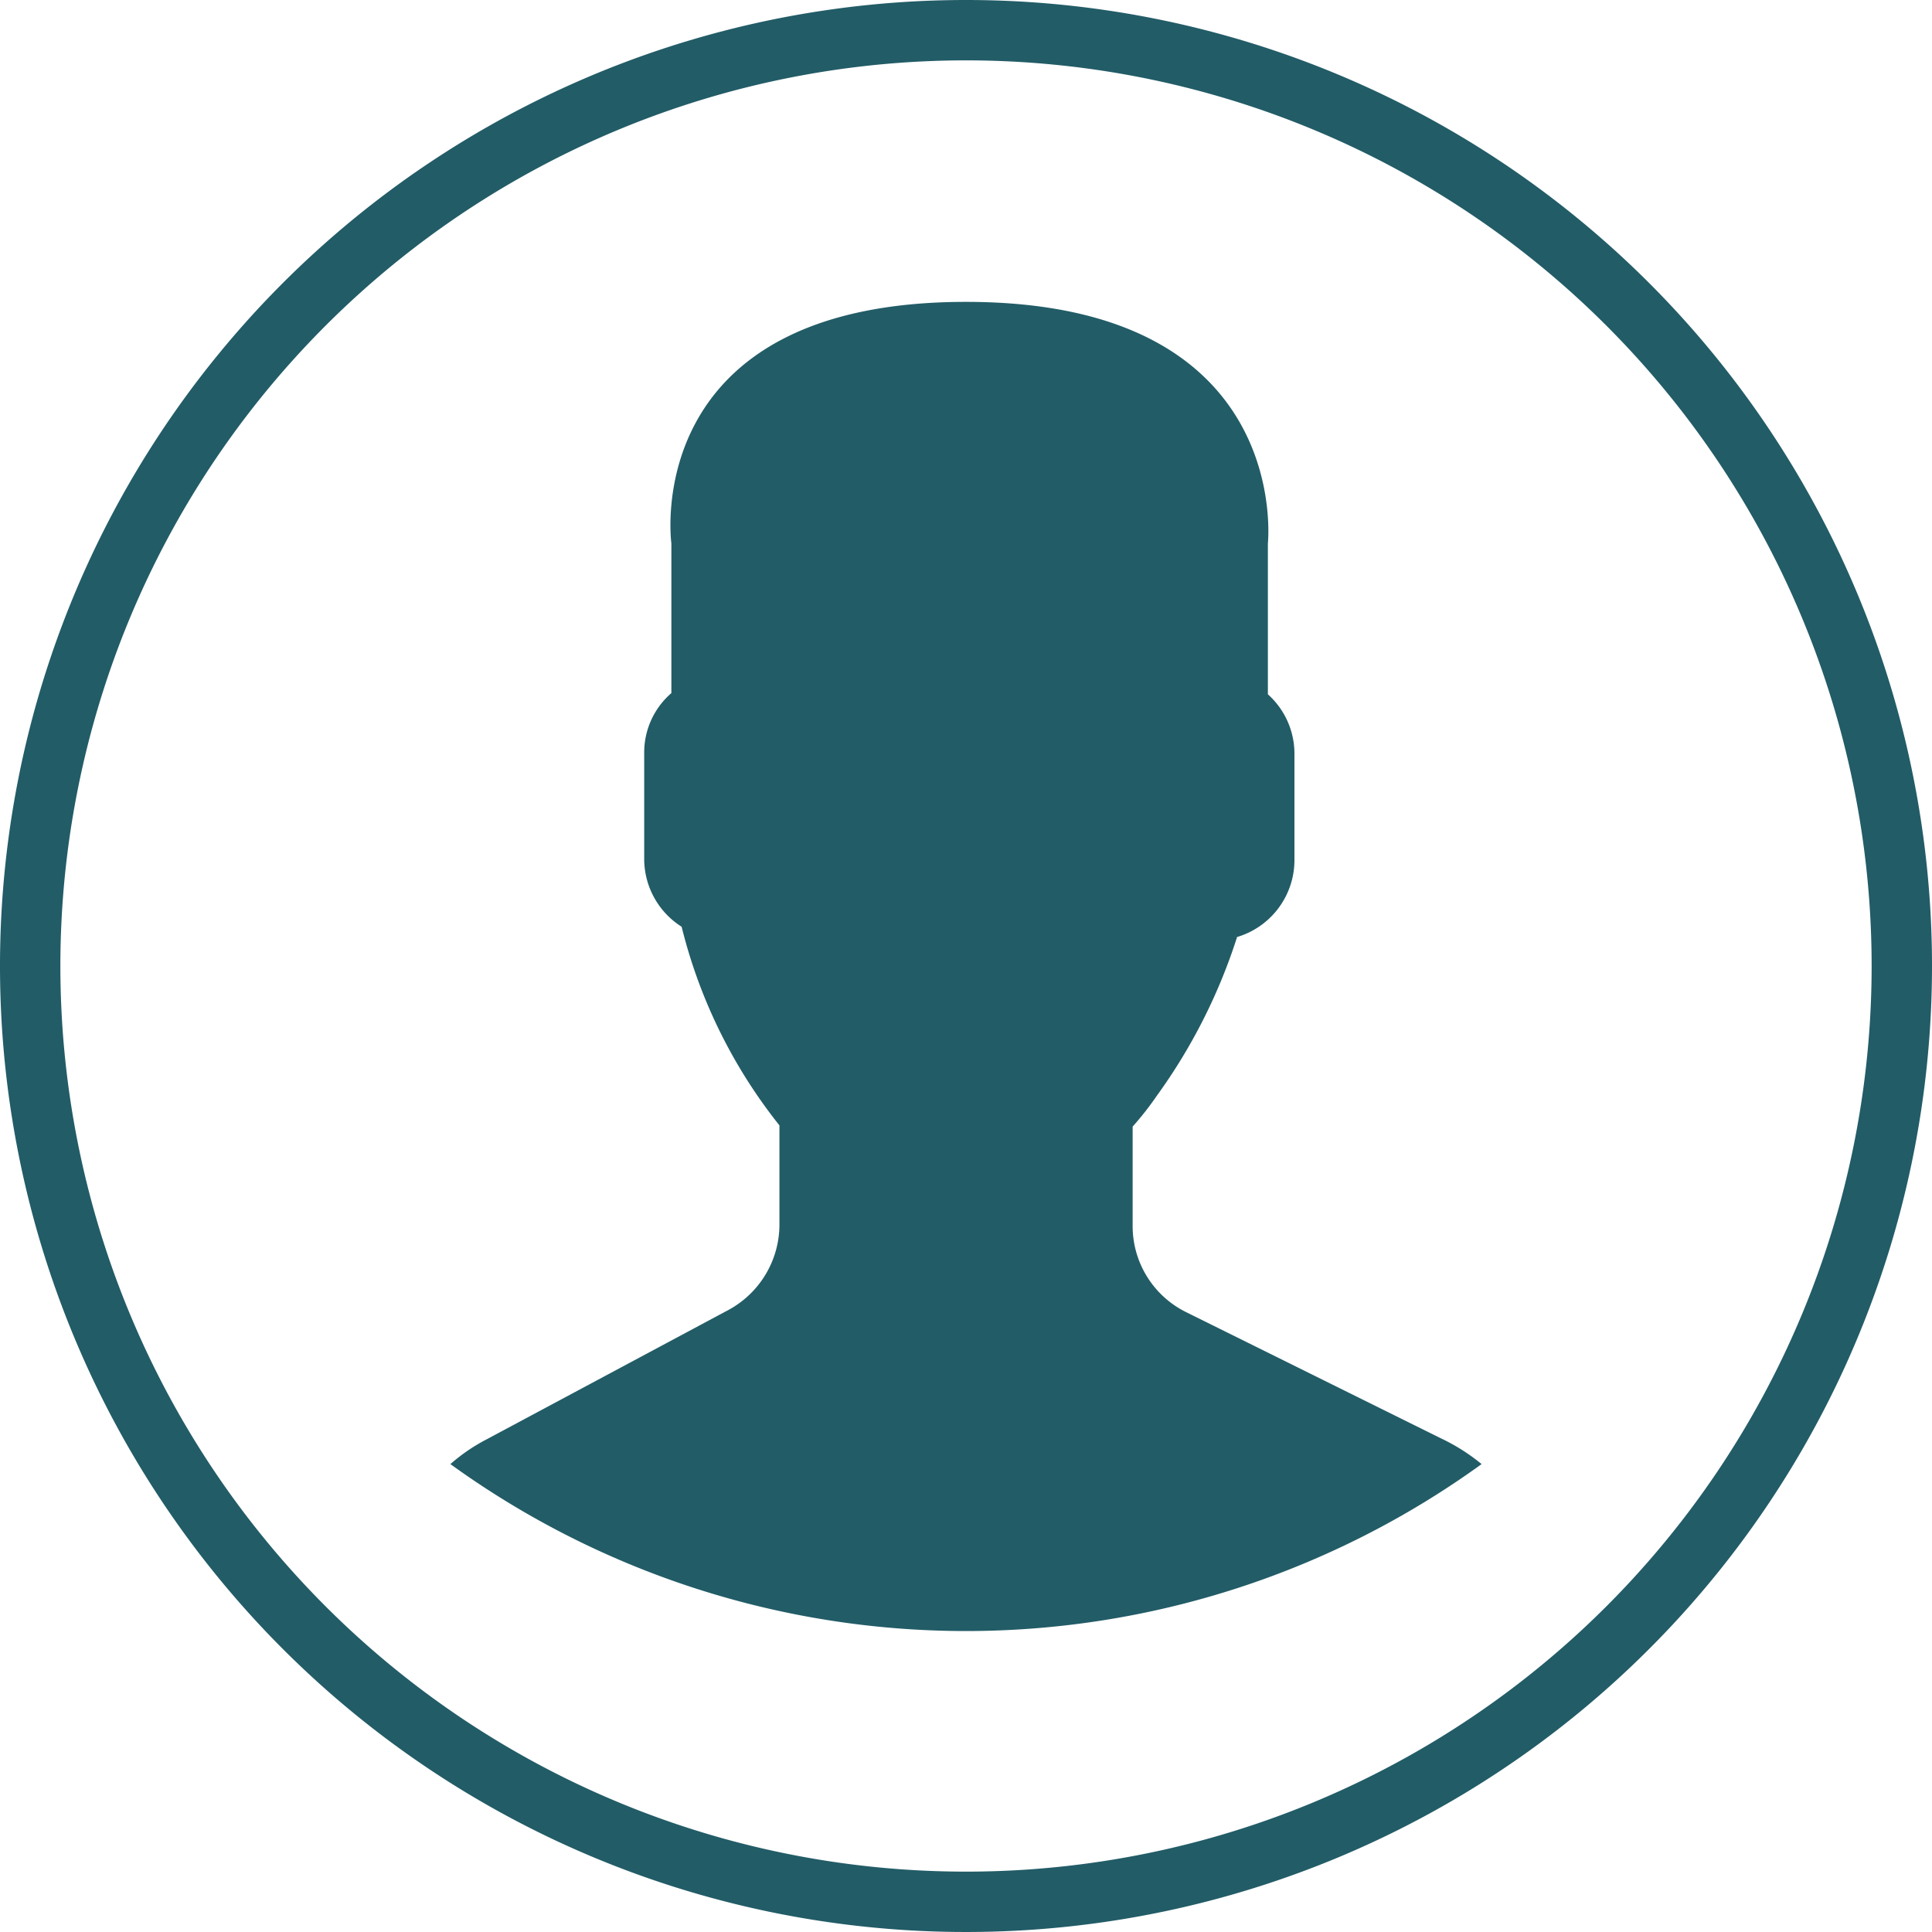<svg id="Layer_1" data-name="Layer 1" xmlns="http://www.w3.org/2000/svg" viewBox="0 0 32 32"><defs><style>.cls-1{fill:#225c67;}</style></defs><title>icon-accounts-green</title><path class="cls-1" d="M23.88,23.83a3.22,3.22,0,0,1,.66.42,14.57,14.57,0,0,1-17.08,0,3,3,0,0,1,.6-.41l4-2.14a1.61,1.61,0,0,0,.85-1.41V18.64a8.58,8.58,0,0,1-1.62-3.29,1.33,1.33,0,0,1-.62-1.11V12.48a1.3,1.3,0,0,1,.45-1V9S10.57,5,16,5,21,9,21,9V11.5a1.32,1.32,0,0,1,.44,1v1.76a1.33,1.33,0,0,1-.95,1.26,9.31,9.31,0,0,1-1.33,2.63,5.07,5.07,0,0,1-.4.51v1.65a1.59,1.59,0,0,0,.9,1.43ZM32,16A16,16,0,1,1,16,0,16,16,0,0,1,32,16Zm-1,0A15,15,0,1,0,16,31,15,15,0,0,0,31,16Z"/></svg>